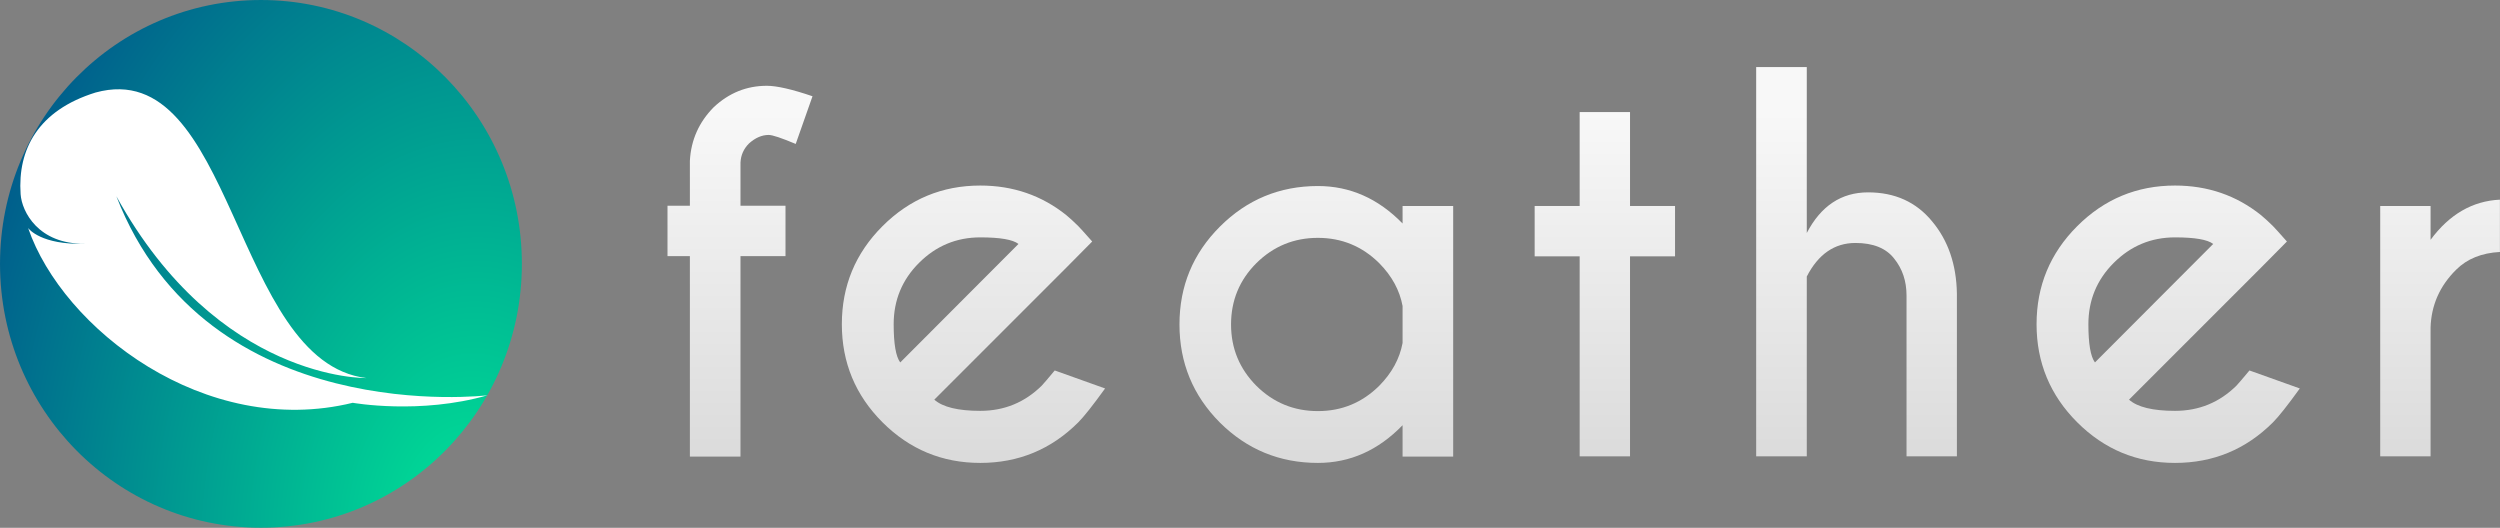 <?xml version="1.0" encoding="UTF-8"?>
<svg version="1.1" viewBox="0 0 1739.3 367.19" xmlns="http://www.w3.org/2000/svg" xmlns:xlink="http://www.w3.org/1999/xlink">
 <rect x="0" y="0" width="1739.3" height="367.19" fill="#808080" stroke="none"/>
 <defs>
  <radialGradient id="a" cx="297.73" cy="325.9" r="203.29" gradientTransform="matrix(2.022 .14 -.21 2.971 -219.87 -645.03)" gradientUnits="userSpaceOnUse">
   <stop stop-color="#00e497" offset="0"/>
   <stop stop-color="#005d8c" offset="1"/>
  </radialGradient>
  <linearGradient id="b" x1="1134.1" x2="1134.1" y1="311.49" y2="71.976" gradientUnits="userSpaceOnUse">
   <stop stop-color="#dbdbdb" offset="0"/>
   <stop stop-color="#f8f8f8" offset="1"/>
  </linearGradient>
 </defs>
 <g transform="translate(-122.25 -80.891)">
  <path transform="matrix(.893 0 0 .903 166.45 120.79)" d="m357.09 159.11c0 112.28-91.017 203.29-203.29 203.29-112.28 0-203.29-91.017-203.29-203.29 0-112.28 91.017-203.29 203.29-203.29 112.28 0 203.29 91.017 203.29 203.29z" color="#000000" fill="url(#a)"/>
  <path d="m203.22 217.47c62.935 162.29 258.25 138.43 258.25 138.43-47.143 13.571-93.821 5.22-93.821 5.22-102.5 25.114-201.73-51.464-225.85-121.63 0.428 0.751 9.417 11.913 39.261 10.946-32.071 0.343-43.634-22.242-44.468-34.457-2.13-31.199 12.165-58.283 52.107-70.71 96.546-26.512 95.411 187.23 188.41 198.64 0 0-102.93 2.293-173.89-126.45z" fill="#fff"/>
 </g>
 <g transform="translate(.003 5.999)" fill="url(#b)" aria-label="feather">
  <path d="m515.17 172.18v139.48h-35.208v-139.48h-15.573v-35.039h15.573v-31.315q1.185-21.667 16.589-37.24 15.911-14.896 36.901-14.896 10.495 0 31.823 7.279l-11.68 33.177q-14.896-6.263-18.789-6.263-7.109 0-13.711 5.925-5.586 5.586-5.925 13.372v29.961h31.315v35.039z"/>
  <path d="m650.01 272.05q8.802 7.787 31.992 7.787 25.052 0 42.826-17.604 2.2-2.37 8.971-10.495l35.039 12.526q-12.865 17.773-18.62 23.529-28.268 28.268-68.216 28.268-39.779 0-68.047-28.268-28.268-28.268-28.268-68.216 0-39.948 28.268-68.216 28.268-28.268 68.047-28.268 34.193 0 59.922 20.651 4.232 3.555 8.294 7.617 1.693 1.693 9.648 10.664l-17.604 17.773zm58.568-108.33q-5.925-4.57-26.576-4.57-24.883 0-42.656 17.773-17.604 17.604-17.604 42.656 0 20.482 4.57 26.576z"/>
  <path d="m975.8 232.61v-25.729q-3.047-16.419-16.25-29.792-17.773-17.604-42.656-17.604-25.052 0-42.826 17.604-17.604 17.604-17.604 42.656 0 24.883 17.604 42.656 17.773 17.604 42.826 17.604 24.883 0 42.656-17.604 13.203-13.372 16.25-29.792zm0-83.112v-12.188h35.208v174.35h-35.208v-21.836q-25.391 26.237-58.906 26.237-39.948 0-68.216-28.099-28.099-28.268-28.099-68.216 0-39.948 28.099-68.047 28.268-28.268 68.216-28.268 33.516 0 58.906 26.068z"/>
  <path d="m1099 137.31v-65.339h35.039v65.339h31.315v35.039h-31.315v139.14h-35.039v-139.14h-31.315v-35.039z"/>
  <path d="m1221.8 40.661h35.208v115.44q14.727-28.268 42.656-28.268t44.518 20.143q16.758 19.974 17.266 50.273v113.24h-35.039v-111.89q0-15.065-8.633-25.729-8.463-10.833-26.914-10.833-21.836 0-33.854 23.359v125.09h-35.208z"/>
  <path d="m1481.2 272.05q8.802 7.787 31.992 7.787 25.052 0 42.826-17.604 2.2-2.37 8.971-10.495l35.039 12.526q-12.865 17.773-18.62 23.529-28.268 28.268-68.216 28.268-39.779 0-68.047-28.268-28.268-28.268-28.268-68.216 0-39.948 28.268-68.216 28.268-28.268 68.047-28.268 34.193 0 59.922 20.651 4.232 3.555 8.294 7.617 1.693 1.693 9.649 10.664l-17.604 17.773zm58.568-108.33q-5.925-4.57-26.576-4.57-24.883 0-42.656 17.773-17.604 17.604-17.604 42.656 0 20.482 4.57 26.576z"/>
  <path d="m1691 160.84q19.635-26.576 48.242-27.93v36.393q-19.128 1.016-30.469 12.357-17.096 16.927-17.773 40.286v89.544h-35.039v-174.18h35.039z"/>
 </g>
</svg>
